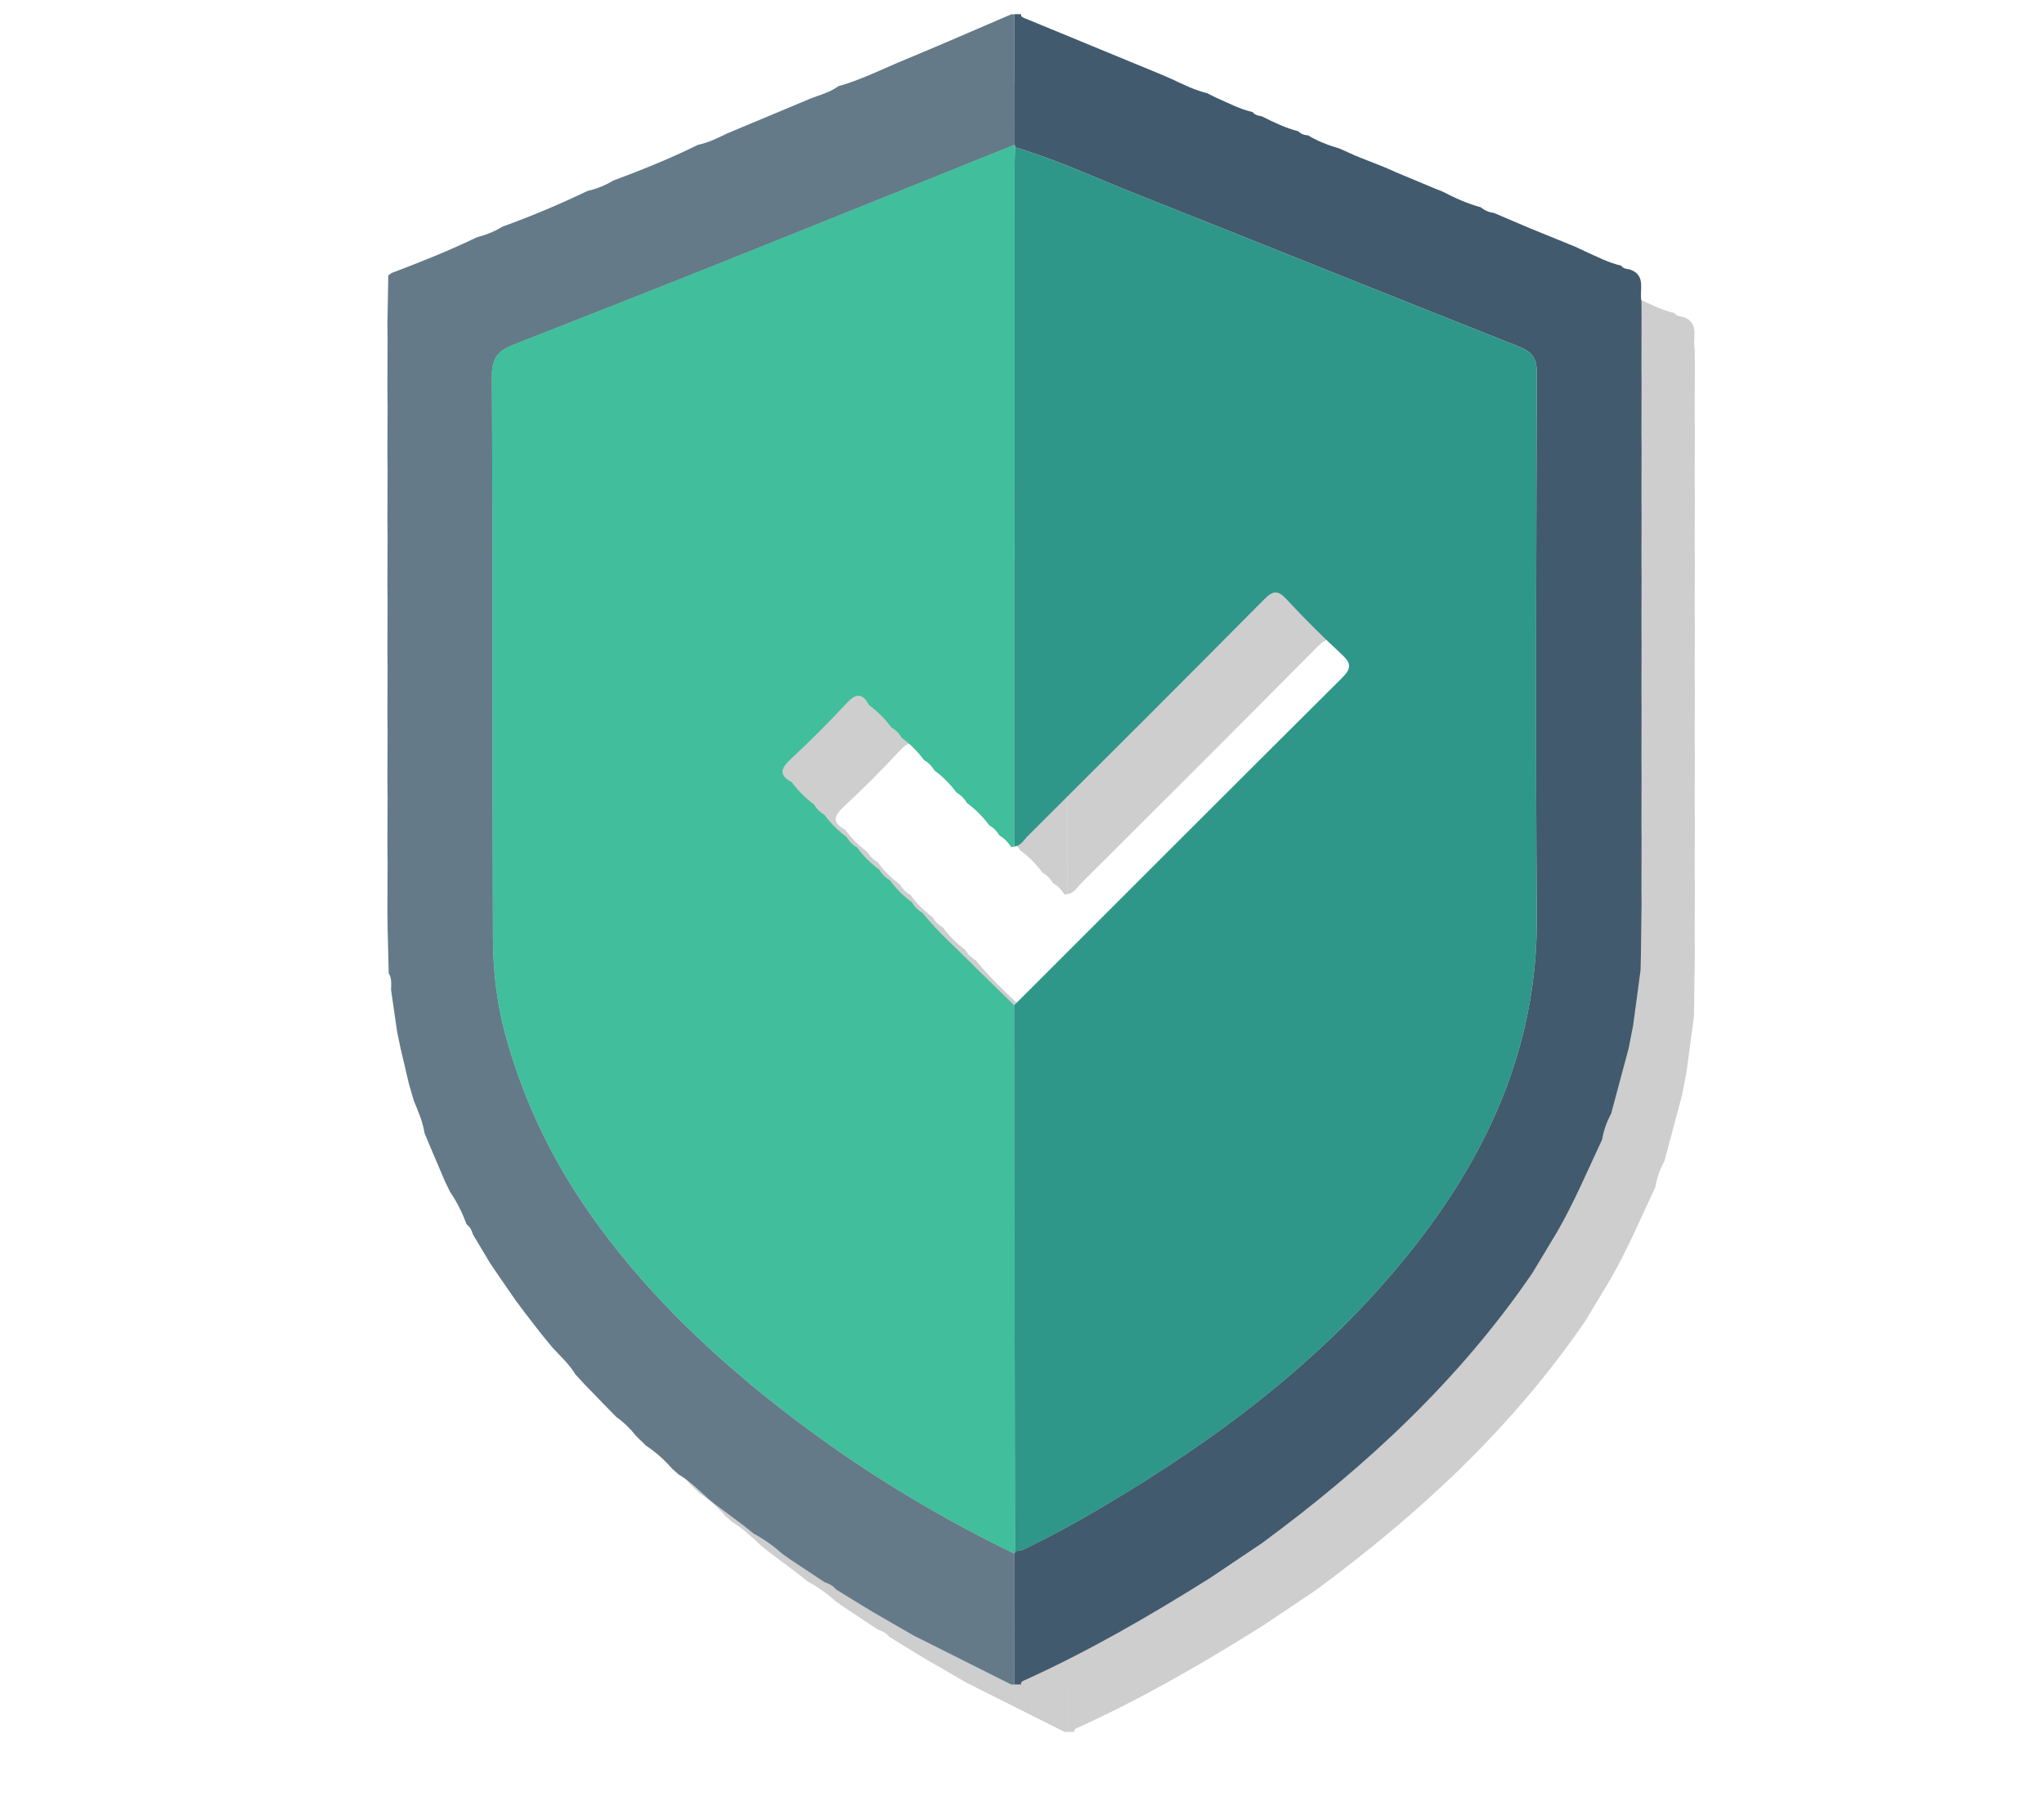 <?xml version="1.0" encoding="utf-8"?>
<!-- Generator: Adobe Illustrator 16.0.0, SVG Export Plug-In . SVG Version: 6.00 Build 0)  -->
<!DOCTYPE svg PUBLIC "-//W3C//DTD SVG 1.1//EN" "http://www.w3.org/Graphics/SVG/1.1/DTD/svg11.dtd">
<svg version="1.1" id="Layer_1" xmlns="http://www.w3.org/2000/svg" xmlns:xlink="http://www.w3.org/1999/xlink" x="0px" y="0px"
	 width="144px" height="128.16px" viewBox="0 0 144 128.16" enable-background="new 0 0 144 128.16" xml:space="preserve">
<g>
	<path fill="#CECECE" d="M112.232,19.706c0.837,0.341,1.672,0.683,2.51,1.023c0.237,0.111,0.474,0.222,0.71,0.333
		c0.825,0.37,1.628,0.795,2.519,0.996c0.137,0.222,0.369,0.228,0.589,0.263c1.203,0.405,0.666,1.454,0.832,2.244
		c0.004,0.385,0.005,0.77,0.009,1.155c-0.004,1.147-0.005,2.295-0.009,3.441c0.004,0.385,0.005,0.77,0.009,1.156
		c-0.004,1.147-0.005,2.293-0.009,3.441c0.004,0.385,0.005,0.77,0.009,1.155c-0.004,1.146-0.005,2.294-0.009,3.441
		c0.004,0.385,0.005,0.771,0.009,1.155c-0.004,1.148-0.005,2.295-0.009,3.442c0.004,0.385,0.005,0.771,0.009,1.155
		c-0.004,1.147-0.005,2.295-0.009,3.442c0.004,0.385,0.005,0.77,0.009,1.155c-0.004,1.146-0.005,2.293-0.009,3.441
		c0.004,0.385,0.005,0.771,0.009,1.155c-0.004,1.147-0.005,2.294-0.009,3.441c0.004,0.385,0.005,0.771,0.009,1.156
		c-0.004,1.146-0.005,2.293-0.009,3.441c0.004,0.385,0.005,0.77,0.009,1.155c-0.004,1.147-0.005,2.295-0.009,3.44
		c0.004,0.386,0.005,0.771,0.009,1.157c-0.015,1.147-0.032,2.295-0.045,3.444c-0.011,0.382-0.018,0.764-0.024,1.146
		c-0.177,1.308-0.352,2.614-0.528,3.922c-0.104,0.533-0.209,1.066-0.314,1.602c-0.409,1.532-0.82,3.064-1.229,4.593
		c-0.311,0.58-0.532,1.192-0.642,1.842c-1.018,2.165-1.946,4.371-3.14,6.452c-0.587,0.983-1.179,1.963-1.769,2.944
		c-5.152,7.542-11.738,13.646-19.047,19.029c-1.225,0.822-2.449,1.646-3.676,2.467c-4.212,2.64-8.504,5.134-13.039,7.188
		c-0.129,0.059-0.293,0.1-0.264,0.301c-0.153,0-0.308,0-0.459,0c0.002-3.071,0.002-6.142,0.006-9.213
		c0.02-0.06,0.032-0.121,0.043-0.184c0.445,0.02,0.804-0.217,1.181-0.399c2.131-1.044,4.183-2.229,6.209-3.455
		c8.198-4.966,15.656-10.821,21.452-18.539c4.943-6.582,7.974-13.876,7.909-22.311c-0.096-12.784-0.039-25.571,0-38.357
		c0.002-1.032-0.376-1.451-1.282-1.81c-9.015-3.571-18.008-7.203-27.023-10.777c-2.799-1.111-5.535-2.392-8.433-3.256
		c-0.009-0.064-0.025-0.126-0.053-0.187c-0.003-3.064-0.007-6.129-0.009-9.193c0.151,0,0.306,0,0.459,0
		c-0.015,0.201,0.145,0.234,0.278,0.29c3.195,1.318,6.389,2.635,9.585,3.952c0.237,0.103,0.477,0.207,0.715,0.31
		c0.817,0.385,1.627,0.793,2.515,1.007c0.234,0.117,0.471,0.233,0.705,0.349c0.83,0.359,1.632,0.79,2.523,0.99
		c0.161,0.225,0.412,0.249,0.652,0.302c0.827,0.418,1.662,0.816,2.561,1.053c0.19,0.182,0.417,0.276,0.679,0.281
		c0.699,0.42,1.453,0.708,2.231,0.934c0.396,0.176,0.792,0.354,1.186,0.53c0.693,0.276,1.386,0.55,2.08,0.826
		c0.235,0.105,0.471,0.21,0.705,0.314c0.918,0.382,1.832,0.765,2.747,1.148c0.179,0.071,0.356,0.143,0.535,0.213
		c0.866,0.449,1.753,0.851,2.699,1.11c0.271,0.228,0.586,0.352,0.935,0.402c0.835,0.355,1.667,0.711,2.501,1.066
		C111.753,19.511,111.993,19.609,112.232,19.706z"/>
	<path fill="#CECECE" d="M75.229,112.809c-0.002,3.072-0.004,6.144-0.006,9.214c-0.076,0-0.154,0-0.23,0
		c-2.296-1.151-4.594-2.307-6.89-3.458c-0.173-0.101-0.344-0.2-0.515-0.3c-0.75-0.432-1.498-0.864-2.248-1.297
		c-0.293-0.177-0.586-0.353-0.88-0.53c-0.602-0.37-1.204-0.741-1.806-1.111c-0.207-0.267-0.495-0.408-0.806-0.51
		c-0.82-0.542-1.638-1.088-2.458-1.631c-0.163-0.113-0.327-0.23-0.49-0.345c-0.628-0.557-1.302-1.048-2.044-1.444
		c-0.239-0.191-0.477-0.382-0.716-0.575c-0.68-0.509-1.358-1.016-2.039-1.524c-0.157-0.129-0.315-0.257-0.474-0.389
		c-0.651-0.602-1.288-1.219-2.054-1.678c-0.154-0.135-0.309-0.272-0.463-0.408c-0.539-0.627-1.152-1.165-1.839-1.625
		c-0.231-0.223-0.462-0.447-0.693-0.671c-0.403-0.514-0.863-0.969-1.397-1.348c-0.303-0.31-0.607-0.619-0.91-0.929
		c-0.449-0.463-0.898-0.926-1.347-1.388c-0.214-0.234-0.429-0.467-0.644-0.703c-0.423-0.713-1.04-1.259-1.591-1.863
		c-0.255-0.308-0.509-0.616-0.764-0.925c-0.396-0.514-0.794-1.029-1.192-1.542c-0.227-0.306-0.453-0.607-0.682-0.913
		c-0.433-0.629-0.867-1.26-1.303-1.891c-0.152-0.223-0.306-0.448-0.46-0.677c-0.406-0.68-0.813-1.361-1.22-2.042
		c-0.072-0.279-0.199-0.523-0.436-0.696c-0.305-0.808-0.679-1.582-1.169-2.292c-0.116-0.238-0.23-0.476-0.346-0.711
		c-0.355-0.836-0.712-1.671-1.07-2.506c-0.128-0.31-0.256-0.623-0.386-0.935c-0.127-0.804-0.454-1.541-0.757-2.283
		c-0.115-0.391-0.229-0.784-0.342-1.177c-0.195-0.833-0.391-1.667-0.586-2.498c-0.081-0.386-0.161-0.773-0.242-1.158
		c-0.144-0.994-0.288-1.988-0.431-2.981c0.017-0.398,0.056-0.801-0.164-1.164c-0.026-1.069-0.052-2.135-0.078-3.203
		c-0.004-0.385-0.009-0.77-0.013-1.155c0.003-1.148,0.008-2.293,0.013-3.44c-0.004-0.385-0.009-0.771-0.013-1.156
		c0.003-1.147,0.008-2.294,0.013-3.44c-0.004-0.385-0.009-0.771-0.013-1.156c0.003-1.147,0.008-2.293,0.013-3.44
		c-0.004-0.385-0.009-0.771-0.013-1.155c0.003-1.147,0.008-2.294,0.013-3.441c-0.004-0.385-0.009-0.771-0.013-1.156
		c0.003-1.146,0.008-2.294,0.013-3.441c-0.004-0.386-0.009-0.771-0.013-1.156c0.003-1.147,0.008-2.293,0.013-3.441
		c-0.004-0.385-0.009-0.771-0.013-1.155c0.003-1.147,0.008-2.293,0.013-3.44c-0.004-0.386-0.009-0.771-0.013-1.155
		c0.003-1.148,0.008-2.295,0.013-3.442c-0.004-0.385-0.009-0.77-0.013-1.155c0.003-1.146,0.008-2.294,0.013-3.441
		c-0.004-0.385-0.009-0.771-0.013-1.155c0.021-1.147,0.043-2.294,0.063-3.44c0.076-0.056,0.153-0.111,0.229-0.167
		c2.027-0.77,4.041-1.565,5.994-2.511c0.634-0.17,1.244-0.397,1.802-0.749c2.04-0.74,4.04-1.575,5.993-2.518
		c0.645-0.15,1.257-0.388,1.824-0.733c2.027-0.757,4.035-1.561,5.975-2.521c0.73-0.15,1.389-0.477,2.05-0.8
		c1.922-0.804,3.845-1.609,5.766-2.414c0.696-0.289,1.447-0.452,2.067-0.913c1.636-0.462,3.149-1.233,4.712-1.878
		c2.502-1.033,4.981-2.124,7.471-3.19c0.076,0,0.154,0,0.23,0c0.002,3.065,0.006,6.13,0.009,9.194
		c-6.838,2.75-13.671,5.51-20.514,8.245c-4.929,1.968-9.867,3.912-14.808,5.847c-1.012,0.396-1.511,0.894-1.503,2.157
		c0.068,13.206,0.018,26.415,0.075,39.622c0.01,2.263,0.257,4.549,0.852,6.747c1.158,4.27,2.984,8.249,5.457,11.928
		c3.375,5.025,7.574,9.278,12.229,13.107C62.62,105.794,68.704,109.65,75.229,112.809z"/>
	<path fill="#CECECE" d="M75.229,112.809c-6.525-3.158-12.609-7.014-18.21-11.618c-4.654-3.831-8.854-8.084-12.229-13.107
		c-2.472-3.681-4.299-7.66-5.457-11.931c-0.595-2.197-0.842-4.483-0.852-6.745c-0.057-13.207-0.007-26.414-0.075-39.621
		c-0.006-1.264,0.493-1.762,1.503-2.158c4.941-1.935,9.879-3.879,14.808-5.848c6.843-2.735,13.676-5.496,20.514-8.244
		c0.027,0.059,0.044,0.121,0.053,0.187c-0.021,0.497-0.06,0.992-0.06,1.49c-0.005,15.926-0.007,31.852-0.01,47.776
		c-0.073,0.027-0.147,0.035-0.225,0.024c-0.21-0.33-0.476-0.606-0.818-0.802c-0.178-0.31-0.424-0.555-0.733-0.735
		c-0.442-0.6-0.964-1.122-1.565-1.563c-0.179-0.31-0.424-0.555-0.733-0.734c-0.443-0.601-0.964-1.122-1.565-1.565
		c-0.179-0.31-0.423-0.555-0.733-0.733c-0.442-0.6-0.964-1.123-1.565-1.564c-0.179-0.31-0.424-0.555-0.734-0.734
		c-0.443-0.601-0.964-1.123-1.564-1.565c-0.471-0.887-0.931-0.839-1.598-0.119c-1.269,1.367-2.592,2.69-3.958,3.958
		c-0.718,0.666-0.772,1.127,0.117,1.597c0.442,0.602,0.964,1.123,1.564,1.565c0.179,0.31,0.424,0.555,0.733,0.734
		c0.443,0.601,0.965,1.123,1.565,1.564c0.179,0.311,0.423,0.555,0.733,0.734c0.443,0.601,0.964,1.122,1.565,1.566
		c0.179,0.309,0.424,0.555,0.734,0.732c0.443,0.602,0.964,1.122,1.564,1.566c0.179,0.309,0.424,0.554,0.734,0.731
		c1.189,1.479,2.636,2.705,3.951,4.062c0.841,0.818,1.683,1.639,2.522,2.456c0.006,5.972,0.006,11.941,0.017,17.913
		c0.012,6.85,0.033,13.699,0.05,20.55C75.263,112.688,75.249,112.749,75.229,112.809z"/>
	<path fill="#CECECE" d="M75.218,62.987c0.002-15.926,0.004-31.852,0.009-47.777c0-0.498,0.039-0.993,0.058-1.49
		c2.897,0.865,5.636,2.145,8.434,3.256c9.016,3.575,18.008,7.206,27.024,10.777c0.906,0.359,1.283,0.778,1.281,1.81
		c-0.039,12.786-0.097,25.573,0,38.358c0.063,8.435-2.966,15.727-7.908,22.31c-5.797,7.717-13.255,13.572-21.454,18.539
		c-2.024,1.228-4.078,2.41-6.207,3.456c-0.377,0.181-0.736,0.417-1.182,0.397c-0.017-6.849-0.037-13.699-0.05-20.55
		c-0.01-5.971-0.01-11.94-0.016-17.912c7.694-7.689,15.379-15.388,23.093-23.057c0.635-0.631,0.689-1.003,0.016-1.628
		c-1.348-1.248-2.657-2.545-3.903-3.894c-0.605-0.652-0.939-0.682-1.59-0.024c-5.523,5.581-11.087,11.123-16.646,16.667
		C75.889,62.511,75.688,62.927,75.218,62.987z"/>
</g>
<g>
	<path fill="#415A6D" d="M108.478,16.365c0.837,0.342,1.672,0.684,2.51,1.024c0.237,0.11,0.475,0.222,0.71,0.333
		c0.826,0.369,1.628,0.794,2.519,0.995c0.137,0.222,0.369,0.227,0.59,0.263c1.202,0.406,0.667,1.455,0.832,2.244
		c0.003,0.386,0.005,0.771,0.008,1.155c-0.003,1.147-0.005,2.295-0.008,3.442c0.003,0.385,0.005,0.77,0.008,1.155
		c-0.003,1.147-0.005,2.293-0.008,3.441c0.003,0.385,0.005,0.77,0.008,1.155c-0.003,1.147-0.005,2.294-0.008,3.441
		c0.003,0.385,0.005,0.771,0.008,1.156c-0.003,1.147-0.005,2.294-0.008,3.441c0.003,0.385,0.005,0.771,0.008,1.155
		c-0.003,1.147-0.005,2.295-0.008,3.442c0.003,0.385,0.005,0.77,0.008,1.155c-0.003,1.146-0.005,2.293-0.008,3.441
		c0.003,0.385,0.005,0.77,0.008,1.155c-0.003,1.147-0.005,2.294-0.008,3.441c0.003,0.385,0.005,0.77,0.008,1.156
		c-0.003,1.146-0.005,2.293-0.008,3.441c0.003,0.385,0.005,0.77,0.008,1.155c-0.003,1.148-0.005,2.295-0.008,3.441
		c0.003,0.386,0.005,0.77,0.008,1.157c-0.015,1.146-0.03,2.295-0.045,3.443c-0.01,0.383-0.018,0.765-0.024,1.147
		c-0.175,1.307-0.352,2.614-0.526,3.922c-0.106,0.532-0.211,1.067-0.315,1.602c-0.41,1.531-0.819,3.064-1.23,4.594
		c-0.311,0.578-0.531,1.19-0.641,1.841c-1.018,2.164-1.947,4.371-3.14,6.453c-0.587,0.981-1.178,1.962-1.769,2.942
		c-5.152,7.542-11.739,13.646-19.048,19.029c-1.225,0.822-2.449,1.646-3.675,2.468c-4.212,2.639-8.505,5.135-13.04,7.188
		c-0.129,0.058-0.293,0.1-0.263,0.301c-0.154,0-0.308,0-0.459,0c0.002-3.071,0.002-6.141,0.006-9.213
		c0.02-0.061,0.033-0.12,0.042-0.184c0.446,0.02,0.804-0.216,1.182-0.4c2.13-1.043,4.183-2.227,6.209-3.454
		c8.198-4.966,15.655-10.822,21.452-18.539c4.942-6.583,7.974-13.875,7.908-22.311c-0.096-12.784-0.038-25.571,0-38.357
		c0.002-1.032-0.376-1.452-1.281-1.811c-9.016-3.571-18.009-7.202-27.024-10.777c-2.799-1.111-5.534-2.391-8.432-3.256
		c-0.009-0.064-0.025-0.126-0.053-0.186C71.476,7.129,71.472,4.064,71.47,1c0.152,0,0.306,0,0.459,0
		c-0.016,0.2,0.145,0.234,0.278,0.29c3.195,1.317,6.388,2.635,9.584,3.952c0.238,0.102,0.477,0.206,0.716,0.309
		c0.818,0.385,1.627,0.793,2.514,1.007c0.234,0.116,0.472,0.232,0.706,0.349c0.829,0.358,1.631,0.79,2.522,0.99
		c0.161,0.225,0.412,0.25,0.653,0.302c0.827,0.419,1.662,0.816,2.561,1.053c0.19,0.183,0.417,0.277,0.679,0.281
		c0.699,0.42,1.453,0.708,2.23,0.934c0.396,0.176,0.792,0.353,1.186,0.53c0.693,0.275,1.386,0.55,2.08,0.826
		c0.235,0.105,0.471,0.21,0.706,0.313c0.917,0.383,1.831,0.765,2.746,1.148c0.18,0.071,0.357,0.143,0.535,0.213
		c0.868,0.449,1.753,0.851,2.7,1.109c0.271,0.229,0.586,0.353,0.936,0.402c0.833,0.355,1.666,0.711,2.499,1.066
		C107.999,16.172,108.24,16.269,108.478,16.365z"/>
	<path fill="#647A89" d="M71.474,109.469c-0.001,3.073-0.003,6.144-0.005,9.215c-0.077,0-0.153,0-0.23,0
		c-2.296-1.152-4.593-2.308-6.89-3.46c-0.172-0.1-0.344-0.199-0.515-0.298c-0.75-0.432-1.499-0.864-2.248-1.297
		c-0.293-0.179-0.587-0.354-0.881-0.531c-0.602-0.37-1.204-0.741-1.806-1.112c-0.207-0.266-0.495-0.406-0.805-0.509
		c-0.82-0.542-1.638-1.088-2.458-1.631c-0.163-0.113-0.327-0.229-0.49-0.345c-0.628-0.557-1.302-1.048-2.044-1.444
		c-0.239-0.191-0.477-0.381-0.716-0.575c-0.68-0.509-1.358-1.016-2.039-1.524c-0.158-0.129-0.316-0.258-0.475-0.388
		c-0.65-0.603-1.287-1.221-2.053-1.679c-0.154-0.136-0.309-0.272-0.464-0.407c-0.539-0.628-1.152-1.167-1.839-1.626
		c-0.231-0.224-0.462-0.447-0.694-0.672c-0.403-0.513-0.863-0.967-1.397-1.346c-0.303-0.312-0.607-0.62-0.91-0.931
		c-0.449-0.462-0.898-0.925-1.347-1.388c-0.214-0.233-0.429-0.466-0.644-0.702c-0.423-0.712-1.04-1.259-1.591-1.863
		c-0.255-0.307-0.509-0.616-0.764-0.925c-0.396-0.514-0.795-1.029-1.192-1.541c-0.227-0.306-0.454-0.608-0.681-0.914
		c-0.434-0.63-0.868-1.26-1.303-1.891c-0.152-0.223-0.306-0.448-0.46-0.677c-0.407-0.68-0.813-1.361-1.22-2.042
		c-0.072-0.278-0.198-0.523-0.436-0.697c-0.304-0.808-0.679-1.581-1.169-2.291c-0.115-0.239-0.23-0.477-0.346-0.712
		c-0.356-0.835-0.712-1.669-1.069-2.505c-0.128-0.311-0.257-0.623-0.386-0.935c-0.127-0.803-0.453-1.54-0.757-2.284
		c-0.114-0.389-0.228-0.783-0.342-1.176c-0.194-0.834-0.391-1.667-0.586-2.498c-0.081-0.387-0.162-0.772-0.243-1.157
		c-0.144-0.995-0.287-1.988-0.431-2.982c0.017-0.398,0.056-0.801-0.164-1.165c-0.027-1.069-0.053-2.134-0.078-3.202
		c-0.004-0.385-0.009-0.771-0.013-1.155c0.003-1.148,0.008-2.293,0.013-3.44c-0.004-0.385-0.009-0.771-0.013-1.156
		c0.003-1.147,0.008-2.293,0.013-3.44c-0.004-0.385-0.009-0.771-0.013-1.156c0.003-1.147,0.008-2.293,0.013-3.44
		c-0.004-0.385-0.009-0.771-0.013-1.155c0.003-1.148,0.008-2.295,0.013-3.442c-0.004-0.384-0.009-0.771-0.013-1.155
		c0.003-1.147,0.008-2.295,0.013-3.441c-0.004-0.385-0.009-0.771-0.013-1.155c0.003-1.147,0.008-2.294,0.013-3.442
		c-0.004-0.384-0.009-0.771-0.013-1.155c0.003-1.147,0.008-2.294,0.013-3.44c-0.004-0.385-0.009-0.771-0.013-1.155
		c0.003-1.148,0.008-2.295,0.013-3.442c-0.004-0.384-0.009-0.77-0.013-1.155c0.003-1.146,0.008-2.294,0.013-3.441
		c-0.004-0.385-0.009-0.771-0.013-1.155c0.021-1.147,0.043-2.294,0.063-3.44c0.076-0.056,0.153-0.111,0.229-0.167
		c2.026-0.77,4.041-1.566,5.993-2.511c0.635-0.17,1.245-0.397,1.803-0.749c2.04-0.74,4.04-1.575,5.993-2.518
		c0.645-0.151,1.257-0.388,1.824-0.733c2.026-0.757,4.034-1.561,5.975-2.522c0.73-0.149,1.389-0.477,2.05-0.8
		c1.922-0.804,3.844-1.608,5.766-2.413c0.696-0.29,1.447-0.453,2.067-0.913c1.636-0.462,3.148-1.233,4.712-1.878
		c2.502-1.034,4.982-2.123,7.471-3.189c0.077,0,0.154,0,0.23,0c0.002,3.064,0.005,6.129,0.009,9.193
		c-6.838,2.75-13.672,5.51-20.514,8.245c-4.929,1.969-9.867,3.912-14.809,5.848c-1.011,0.395-1.51,0.894-1.502,2.157
		c0.068,13.207,0.018,26.414,0.075,39.623c0.01,2.262,0.257,4.547,0.852,6.745c1.158,4.271,2.985,8.25,5.457,11.93
		c3.375,5.024,7.575,9.276,12.229,13.107C58.866,102.454,64.949,106.31,71.474,109.469z"/>
	<path fill="#41BE9B" d="M71.474,109.469c-6.524-3.159-12.608-7.013-18.209-11.619c-4.654-3.83-8.855-8.083-12.229-13.106
		c-2.472-3.681-4.299-7.659-5.457-11.931c-0.595-2.196-0.841-4.483-0.852-6.745c-0.057-13.207-0.006-26.414-0.075-39.622
		c-0.007-1.263,0.492-1.762,1.502-2.157c4.942-1.935,9.88-3.88,14.809-5.848c6.842-2.736,13.676-5.496,20.514-8.245
		c0.027,0.059,0.044,0.122,0.052,0.187c-0.021,0.496-0.06,0.992-0.06,1.489c-0.005,15.926-0.007,31.852-0.009,47.777
		c-0.073,0.027-0.148,0.035-0.225,0.025c-0.21-0.331-0.476-0.606-0.818-0.802c-0.178-0.311-0.425-0.555-0.734-0.734
		c-0.442-0.601-0.964-1.123-1.564-1.564c-0.18-0.31-0.424-0.555-0.734-0.733c-0.442-0.601-0.963-1.123-1.564-1.565
		c-0.179-0.31-0.424-0.554-0.734-0.733c-0.441-0.601-0.964-1.123-1.564-1.565c-0.179-0.31-0.424-0.555-0.734-0.733
		c-0.442-0.601-0.963-1.123-1.564-1.565c-0.47-0.886-0.93-0.838-1.597-0.119c-1.269,1.367-2.591,2.689-3.958,3.958
		c-0.718,0.665-0.771,1.126,0.117,1.597c0.442,0.602,0.963,1.123,1.564,1.564c0.179,0.31,0.424,0.555,0.733,0.734
		c0.443,0.602,0.964,1.123,1.565,1.565c0.179,0.31,0.423,0.555,0.733,0.734c0.443,0.601,0.964,1.122,1.564,1.565
		c0.179,0.309,0.424,0.554,0.734,0.733c0.443,0.601,0.964,1.122,1.565,1.565c0.179,0.31,0.423,0.555,0.733,0.731
		c1.189,1.48,2.637,2.706,3.951,4.062c0.84,0.818,1.682,1.638,2.522,2.456c0.005,5.972,0.005,11.941,0.016,17.913
		c0.012,6.85,0.033,13.699,0.049,20.549C71.509,109.349,71.494,109.408,71.474,109.469z"/>
	<path fill="#2F968A" d="M71.463,59.647c0.002-15.926,0.004-31.852,0.009-47.776c0-0.498,0.038-0.993,0.059-1.49
		c2.897,0.865,5.634,2.144,8.432,3.255c9.016,3.576,18.008,7.207,27.025,10.778c0.905,0.359,1.282,0.778,1.281,1.81
		c-0.039,12.786-0.098,25.573,0,38.359c0.063,8.436-2.967,15.726-7.908,22.31c-5.798,7.716-13.255,13.572-21.453,18.539
		c-2.026,1.228-4.08,2.41-6.209,3.455c-0.376,0.183-0.736,0.418-1.182,0.398c-0.016-6.85-0.036-13.699-0.049-20.55
		c-0.009-5.971-0.009-11.939-0.015-17.912c7.693-7.689,15.379-15.388,23.092-23.057c0.636-0.631,0.689-1.003,0.016-1.628
		c-1.348-1.248-2.655-2.545-3.903-3.894c-0.604-0.652-0.938-0.682-1.589-0.024c-5.524,5.581-11.086,11.123-16.646,16.667
		C72.134,59.171,71.933,59.586,71.463,59.647z"/>
</g>
</svg>
